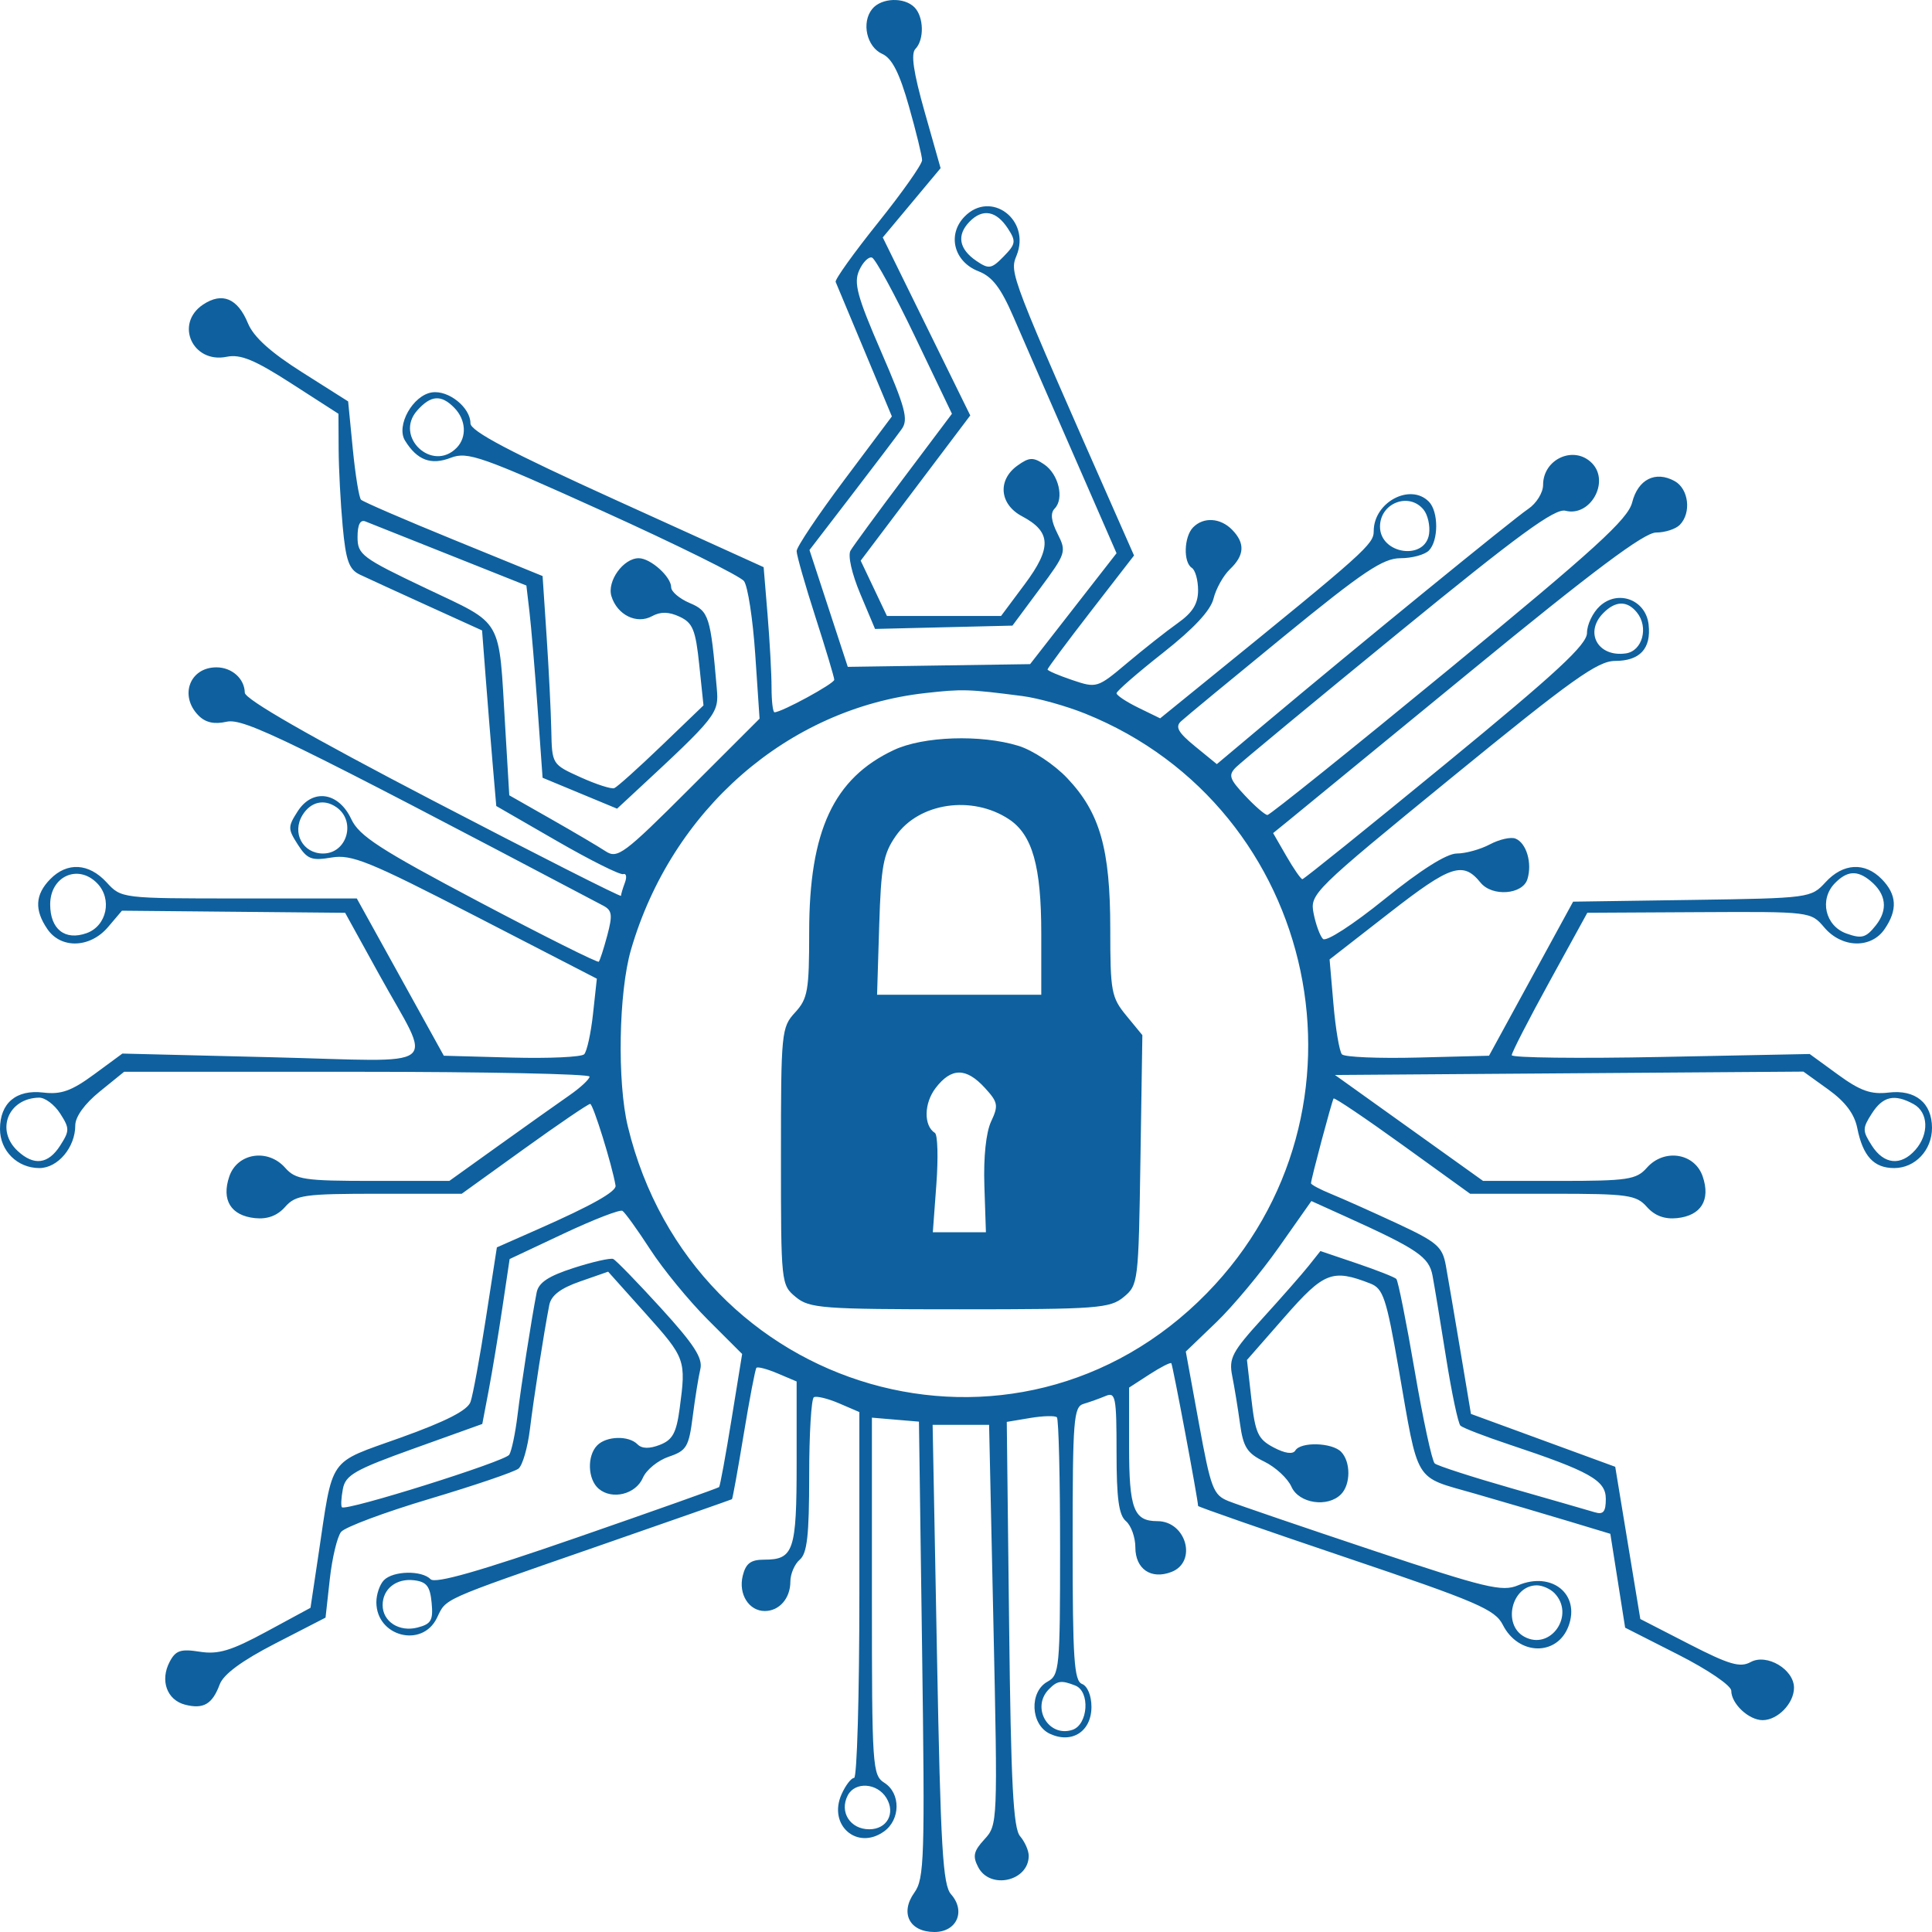 <svg width="450" height="450" viewBox="0 0 450 450" fill="none" xmlns="http://www.w3.org/2000/svg">
<path fill-rule="evenodd" clip-rule="evenodd" d="M203.152 2.094C200.593 5.247 201.869 10.929 205.499 12.56C207.773 13.582 209.493 16.965 211.709 24.768C213.393 30.704 214.773 36.348 214.773 37.313C214.773 38.276 210.15 44.834 204.502 51.885C198.852 58.937 194.415 65.138 194.64 65.664C194.865 66.19 197.904 73.456 201.391 81.808L207.735 96.994L196.643 111.802C190.543 119.947 185.552 127.396 185.552 128.358C185.552 129.319 187.524 136.23 189.935 143.717C192.346 151.203 194.318 157.78 194.318 158.328C194.318 159.231 182.059 165.905 180.399 165.905C180.019 165.905 179.708 163.315 179.708 160.149C179.708 156.984 179.293 149.379 178.787 143.249L177.867 132.105L143.722 116.602C118.79 105.283 109.578 100.425 109.578 98.597C109.578 94.92 104.483 90.827 100.616 91.397C96.166 92.05 92.195 99.145 94.335 102.619C97.158 107.2 100.385 108.411 105.011 106.623C108.896 105.123 112.135 106.263 140.479 119.093C157.634 126.861 172.4 134.174 173.289 135.348C174.178 136.52 175.358 144.21 175.912 152.436L176.919 167.391L160.483 183.816C145.319 198.97 143.817 200.089 141.057 198.272C139.414 197.191 133.692 193.816 128.343 190.773L118.619 185.243L117.666 169.218C116.134 143.425 117.44 145.7 99.194 137.023C84.274 129.926 83.279 129.18 83.279 125.091C83.279 122.211 83.9 120.974 85.106 121.451C86.111 121.85 94.959 125.372 104.768 129.277L122.605 136.38L123.328 142.545C123.727 145.936 124.577 156.009 125.217 164.931L126.38 181.155L135.055 184.755L143.73 188.356L147.474 184.884C167.1 166.687 167.463 166.229 166.953 160.327C165.502 143.539 165.127 142.356 160.647 140.457C158.273 139.451 156.331 137.805 156.331 136.798C156.331 134.333 151.521 130.019 148.772 130.019C145.181 130.019 141.334 135.387 142.419 138.884C143.772 143.249 148.303 145.472 151.865 143.522C153.856 142.431 155.772 142.465 158.286 143.638C161.356 145.068 162.013 146.673 162.864 154.804L163.857 164.3L154.077 173.699C148.696 178.87 143.747 183.314 143.077 183.575C142.406 183.836 138.869 182.696 135.215 181.042C128.576 178.037 128.571 178.03 128.408 170.1C128.319 165.737 127.825 155.869 127.312 148.17L126.38 134.174L105.655 125.714C94.257 121.062 84.552 116.867 84.089 116.393C83.624 115.919 82.759 110.572 82.166 104.513L81.088 93.496L70.37 86.709C62.994 82.04 59.057 78.477 57.748 75.29C55.356 69.469 51.734 67.969 47.278 70.957C40.634 75.413 44.867 84.725 52.798 83.103C56.006 82.445 59.301 83.804 67.868 89.319L78.832 96.376L78.874 104.6C78.897 109.123 79.323 117.221 79.82 122.595C80.557 130.587 81.286 132.636 83.827 133.844C85.535 134.657 92.636 137.914 99.608 141.082L112.285 146.842L113.16 158.242C113.643 164.513 114.386 173.714 114.814 178.69L115.592 187.737L129.717 195.886C137.487 200.367 144.432 203.837 145.153 203.598C145.873 203.359 146.053 204.255 145.553 205.59C145.052 206.924 144.643 208.302 144.643 208.654C144.643 209.005 124.935 199.024 100.848 186.476C72.11 171.506 57.041 162.865 57.017 161.344C56.966 158.077 54.012 155.438 50.406 155.438C44.199 155.438 41.72 162.035 46.204 166.624C47.839 168.297 49.877 168.759 52.764 168.11C56.794 167.204 66.844 172.11 140.51 210.949C142.57 212.034 142.717 213.115 141.453 217.854C140.628 220.943 139.734 223.711 139.466 224.002C139.197 224.295 126.609 217.997 111.493 210.008C88.502 197.856 83.652 194.715 81.818 190.787C78.865 184.458 72.785 183.584 69.323 188.991C67.025 192.58 67.028 193.064 69.374 196.729C71.549 200.125 72.58 200.521 77.213 199.737C81.907 198.945 85.943 200.588 110.783 213.396L139.018 227.957L138.125 236.161C137.633 240.673 136.705 244.903 136.064 245.559C135.422 246.215 127.804 246.562 119.136 246.328L103.374 245.9L93.241 227.583L83.105 209.267H55.688C28.331 209.267 28.261 209.258 24.838 205.528C20.698 201.019 15.645 200.732 11.688 204.781C8.177 208.374 7.98 211.937 11.041 216.409C14.223 221.06 21.005 220.828 25.169 215.926L28.403 212.119L54.395 212.365L80.386 212.608L88.333 227.012C100.838 249.68 103.976 247.253 63.443 246.256L28.506 245.397L21.907 250.25C16.669 254.101 14.229 254.973 10.081 254.478C3.787 253.726 0 256.915 0 262.97C0 268.05 4.046 272.067 9.164 272.067C13.469 272.067 17.532 267.247 17.532 262.141C17.532 260.115 19.709 257.096 23.222 254.249L28.911 249.638H83.124C112.941 249.638 137.329 250.142 137.32 250.759C137.31 251.377 135.172 253.358 132.572 255.163C129.97 256.968 122.625 262.183 116.251 266.751L104.66 275.057H86.891C70.837 275.057 68.86 274.761 66.413 271.993C62.388 267.442 55.278 268.545 53.41 274.015C51.534 279.51 53.772 283.145 59.394 283.728C62.287 284.027 64.596 283.166 66.413 281.111C68.882 278.32 70.825 278.048 88.334 278.048H107.547L122.077 267.588C130.069 261.835 136.993 257.125 137.463 257.122C138.146 257.116 142.58 271.386 143.376 276.149C143.607 277.529 137.859 280.766 125.44 286.25L115.733 290.536L113.165 307.094C111.753 316.202 110.151 324.937 109.604 326.508C108.913 328.494 103.972 331.028 93.388 334.829C76.122 341.03 77.667 338.807 74.114 362.529L72.321 374.49L62.094 380.026C53.836 384.497 50.838 385.4 46.527 384.718C42.082 384.014 40.906 384.411 39.507 387.088C37.237 391.427 38.883 395.97 43.115 397.057C47.39 398.154 49.462 396.938 51.174 392.332C52.057 389.957 56.354 386.796 64.159 382.78L75.824 376.777L76.816 367.81C77.361 362.877 78.546 357.926 79.447 356.808C80.35 355.689 89.635 352.223 100.081 349.107C110.528 345.99 119.839 342.823 120.774 342.068C121.709 341.314 122.901 337.199 123.424 332.923C124.343 325.414 126.647 310.621 127.933 303.984C128.368 301.738 130.539 300.071 135.102 298.48L141.648 296.198L150.45 306.029C159.678 316.335 159.823 316.741 158.308 328.05C157.542 333.766 156.664 335.38 153.687 336.538C151.258 337.483 149.497 337.441 148.496 336.417C146.447 334.321 141.245 334.457 139.091 336.661C136.692 339.116 136.885 344.583 139.449 346.76C142.577 349.418 148.092 348.052 149.738 344.21C150.532 342.359 153.244 340.148 155.767 339.297C159.915 337.894 160.447 337.005 161.345 329.952C161.892 325.665 162.693 320.683 163.124 318.883C163.733 316.342 161.673 313.156 153.941 304.678C148.459 298.665 143.457 293.52 142.825 293.242C142.194 292.964 138.059 293.9 133.638 295.324C127.727 297.225 125.44 298.745 124.993 301.062C123.715 307.706 121.415 322.474 120.533 329.705C120.027 333.856 119.162 337.966 118.613 338.838C117.622 340.408 80.57 352.038 79.64 351.071C79.372 350.794 79.47 348.881 79.858 346.821C80.47 343.563 82.633 342.331 96.448 337.371L112.335 331.67L113.809 323.923C114.62 319.662 116.053 311.018 116.994 304.714L118.705 293.253L131.309 287.321C138.241 284.058 144.39 281.676 144.973 282.028C145.556 282.378 148.48 286.437 151.469 291.047C154.46 295.655 160.495 303.015 164.883 307.399L172.86 315.37L170.378 330.663C169.013 339.076 167.714 346.144 167.493 346.371C167.271 346.597 152.407 351.874 134.461 358.094C111.686 365.989 101.37 368.931 100.299 367.835C98.224 365.712 91.576 365.849 89.416 368.061C88.451 369.048 87.662 371.355 87.662 373.188C87.662 381.179 98.328 383.951 101.766 376.854C104.023 372.198 102.252 372.989 138.799 360.295C156.075 354.293 170.335 349.297 170.489 349.193C170.641 349.088 171.871 342.289 173.222 334.085C174.574 325.88 175.906 318.908 176.185 318.591C176.464 318.275 178.685 318.862 181.122 319.895L185.552 321.773V340.729C185.552 361.258 184.874 363.276 177.982 363.276C174.861 363.276 173.706 364.148 172.997 367.034C171.954 371.292 174.423 375.238 178.133 375.238C181.517 375.238 184.091 372.28 184.091 368.393C184.091 366.603 185.077 364.3 186.282 363.276C188.004 361.814 188.474 357.627 188.474 343.744C188.474 334.023 188.966 325.789 189.57 325.445C190.173 325.1 192.802 325.735 195.414 326.855L200.162 328.895V371.504C200.162 394.939 199.61 414.114 198.937 414.114C198.262 414.114 196.944 415.835 196.007 417.938C192.813 425.112 199.644 431.067 205.912 426.574C209.757 423.818 209.808 417.692 206.007 415.263C203.198 413.468 203.084 411.776 203.084 371.797V330.2L208.563 330.665L214.042 331.129L214.773 384.21C215.442 432.862 215.293 437.585 212.979 440.815C209.57 445.571 211.822 450 217.648 450C222.855 450 224.997 445.155 221.526 441.229C219.594 439.047 219.094 430.52 218.237 385.265L217.227 331.876H223.803H230.38L231.393 378.451C232.396 424.553 232.374 425.061 229.309 428.401C226.763 431.173 226.503 432.334 227.849 434.907C230.618 440.202 239.61 438.17 239.61 432.25C239.61 431.04 238.705 428.987 237.597 427.69C236.003 425.822 235.47 415.5 235.04 378.258L234.497 331.188L239.964 330.275C242.971 329.771 245.766 329.702 246.173 330.119C246.581 330.538 246.916 344.201 246.916 360.482C246.916 388.555 246.765 390.168 243.993 391.686C239.683 394.047 240.028 401.731 244.54 403.833C249.67 406.225 254.221 403.28 254.221 397.566C254.221 394.965 253.303 392.726 252.029 392.227C250.177 391.499 249.838 386.451 249.838 359.553C249.838 330.538 250.063 327.673 252.394 326.987C253.8 326.573 256.103 325.75 257.508 325.157C259.837 324.176 260.065 325.342 260.065 338.262C260.065 349.043 260.591 352.89 262.256 354.305C263.462 355.329 264.448 358.079 264.448 360.416C264.448 365.467 268.118 367.967 272.849 366.138C278.931 363.788 276.297 354.305 269.562 354.305C264.074 354.305 262.987 351.437 262.987 336.957V323.198L267.697 320.146C270.288 318.468 272.592 317.284 272.82 317.516C273.147 317.852 279.058 349.357 279.058 350.768C279.058 350.973 294.569 356.377 313.526 362.778C344.073 373.092 348.225 374.876 350.036 378.459C353.663 385.639 362.72 385.812 365.343 378.75C368.106 371.316 361.429 365.926 353.579 369.254C349.885 370.82 346.092 369.908 319.718 361.105C303.382 355.653 288.275 350.493 286.146 349.64C282.582 348.209 282.036 346.77 279.237 331.445L276.196 314.805L283.266 308.014C287.156 304.28 293.736 296.391 297.891 290.485L305.446 279.748L313.603 283.439C330.142 290.924 332.836 292.758 333.657 297.077C334.09 299.358 335.51 307.952 336.813 316.176C338.117 324.4 339.626 331.55 340.168 332.065C340.71 332.58 345.755 334.533 351.38 336.407C370.332 342.718 374.026 344.792 374.026 349.119C374.026 352.123 373.443 352.835 371.469 352.24C370.062 351.815 361.352 349.306 352.11 346.663C342.869 344.019 334.797 341.41 334.173 340.863C333.548 340.315 331.448 330.595 329.507 319.259C327.565 307.924 325.642 298.308 325.233 297.891C324.825 297.474 320.679 295.841 316.02 294.262L307.549 291.394L304.833 294.814C303.338 296.695 298.508 302.197 294.098 307.04C286.964 314.875 286.183 316.36 287.009 320.497C287.521 323.056 288.339 328.065 288.828 331.632C289.575 337.077 290.479 338.488 294.474 340.436C297.089 341.713 299.937 344.346 300.8 346.289C302.54 350.197 309.261 351.207 312.37 348.025C314.625 345.718 314.625 340.463 312.37 338.156C310.249 335.985 302.961 335.777 301.707 337.851C301.139 338.793 299.281 338.533 296.657 337.144C293.011 335.215 292.377 333.836 291.473 325.856L290.441 316.765L299.212 306.752C308.392 296.27 310.325 295.513 319.149 298.946C322.171 300.122 322.894 302.287 325.753 318.688C330.512 345.988 329.162 343.76 343.422 347.866C350.21 349.819 360.11 352.732 365.422 354.336L375.079 357.255L376.803 368.185L378.526 379.117L390.886 385.391C397.807 388.903 403.247 392.608 403.247 393.81C403.247 396.832 407.327 400.657 410.552 400.657C414.066 400.657 417.857 396.74 417.857 393.109C417.857 388.83 411.513 385.072 407.76 387.128C405.302 388.475 402.76 387.731 393.417 382.933L382.062 377.101L379.14 359.372L376.218 341.643L359.416 335.486L342.614 329.33L340.139 314.528C338.777 306.388 337.26 297.502 336.768 294.779C335.969 290.356 334.756 289.311 325.363 284.944C319.583 282.257 312.716 279.187 310.106 278.124C307.495 277.059 305.357 275.924 305.357 275.601C305.357 274.688 310.224 256.431 310.62 255.863C310.813 255.585 318.046 260.464 326.696 266.703L342.421 278.048H361.65C379.175 278.048 381.118 278.32 383.587 281.111C385.404 283.166 387.713 284.027 390.606 283.728C396.228 283.145 398.466 279.51 396.59 274.015C394.722 268.545 387.612 267.442 383.587 271.993C381.14 274.761 379.163 275.057 363.156 275.057H345.435L328.19 262.721L310.946 250.386L365.496 249.992L420.049 249.599L425.839 253.763C429.808 256.616 431.933 259.444 432.593 262.745C433.902 269.299 436.455 272.067 441.186 272.067C446.076 272.067 450 267.901 450 262.711C450 256.9 446.125 253.736 439.919 254.478C435.787 254.972 433.313 254.097 428.102 250.299L421.51 245.498L386.81 246.188C367.726 246.568 352.11 246.381 352.11 245.773C352.11 245.164 356.073 237.45 360.916 228.633L369.722 212.599L395.746 212.46C421.698 212.323 421.777 212.332 424.917 216.028C428.996 220.829 435.809 221.015 438.959 216.409C442.02 211.937 441.823 208.374 438.312 204.781C434.364 200.741 429.304 201.016 425.192 205.497C421.831 209.157 421.448 209.208 394.099 209.609L366.41 210.014L356.615 227.957L346.821 245.9L330.23 246.325C321.106 246.559 313.158 246.223 312.567 245.577C311.979 244.932 311.089 239.695 310.591 233.938L309.686 223.471L323.697 212.564C337.916 201.494 340.771 200.554 344.852 205.587C347.546 208.908 354.645 208.384 355.763 204.781C356.926 201.032 355.535 196.327 352.967 195.319C351.893 194.896 349.212 195.507 347.011 196.675C344.811 197.844 341.351 198.8 339.323 198.8C336.962 198.8 330.925 202.61 322.526 209.398C315.095 215.406 308.864 219.434 308.143 218.697C307.445 217.982 306.465 215.309 305.966 212.758C305.078 208.212 305.727 207.574 338.219 181.03C366.046 158.298 372.148 153.943 376.175 153.943C381.975 153.943 384.626 151.067 383.993 145.463C383.342 139.686 376.86 137.254 372.609 141.193C370.978 142.703 369.643 145.502 369.643 147.412C369.643 150.143 362.628 156.642 336.81 177.832C318.753 192.654 303.696 204.781 303.351 204.781C303.006 204.781 301.331 202.365 299.628 199.411L296.534 194.044L299.849 191.357C301.674 189.879 320.888 174.128 342.548 156.355C371.107 132.92 382.972 124.038 385.722 124.038C387.806 124.038 390.302 123.231 391.266 122.244C394.004 119.442 393.334 113.848 390.042 112.046C385.58 109.601 381.522 111.648 380.161 117.031C379.173 120.935 371.488 127.935 337.585 155.812C314.83 174.52 295.764 189.828 295.215 189.828C294.665 189.828 292.317 187.801 289.997 185.322C286.323 181.397 286.051 180.543 287.898 178.698C289.062 177.535 306.099 163.436 325.756 147.37C353.674 124.552 362.181 118.335 364.629 118.963C370.42 120.451 375.025 112.202 370.812 107.889C366.665 103.646 359.416 106.867 359.416 112.951C359.416 114.748 357.855 117.265 355.947 118.544C352.464 120.879 315.938 150.677 294.756 168.463L283.423 177.979L278.348 173.834C274.424 170.63 273.68 169.309 275.07 168.014C276.057 167.092 286.866 158.165 299.086 148.179C317.51 133.122 322.142 130.019 326.189 130.019C328.874 130.019 331.86 129.211 332.825 128.225C335.085 125.911 335.085 119.174 332.825 116.861C328.5 112.435 319.967 116.971 319.967 123.696C319.967 126.785 318.138 128.42 280.848 158.689L270.221 167.316L265.142 164.839C262.35 163.475 260.065 161.959 260.065 161.468C260.065 160.978 264.918 156.754 270.852 152.08C278.062 146.399 281.976 142.202 282.658 139.418C283.219 137.127 284.941 134.049 286.482 132.577C289.886 129.33 290.041 126.52 286.99 123.396C284.255 120.599 280.316 120.358 277.89 122.842C275.762 125.019 275.578 130.985 277.597 132.262C278.401 132.77 279.058 135.119 279.058 137.482C279.058 140.64 277.802 142.669 274.31 145.146C271.698 146.999 266.401 151.177 262.538 154.43C255.616 160.26 255.43 160.317 249.754 158.4C246.585 157.329 243.993 156.22 243.993 155.933C243.993 155.646 248.526 149.556 254.066 142.399L264.138 129.388L260.813 121.853C235.1 63.6 235.113 63.635 236.779 59.518C240.145 51.202 230.789 44.183 224.676 50.439C220.564 54.645 222.174 60.97 227.921 63.191C231.126 64.429 233.131 67.054 236.079 73.876C238.228 78.849 241.315 85.947 242.94 89.647C244.563 93.348 249.081 103.683 252.979 112.616L260.065 128.856L249.998 141.773L239.932 154.69L218.699 155.007L197.464 155.324L193.005 141.718L188.546 128.111L198.373 115.315C203.777 108.275 209.031 101.342 210.048 99.906C211.615 97.696 210.875 94.933 205.226 81.895C199.648 69.021 198.809 65.922 200.11 63.001C200.966 61.079 202.313 59.729 203.103 59.998C203.894 60.269 208.409 68.565 213.135 78.433L221.727 96.376L210.492 111.328C204.313 119.552 198.739 127.163 198.108 128.241C197.44 129.379 198.397 133.621 200.386 138.347L203.815 146.493L219.818 146.106L235.82 145.719L242.163 137.174C248.32 128.878 248.441 128.503 246.324 124.313C244.823 121.342 244.614 119.515 245.653 118.452C247.928 116.124 246.571 110.437 243.196 108.156C240.652 106.436 239.724 106.479 236.986 108.443C232.289 111.81 232.798 117.468 238.046 120.245C244.867 123.856 245.021 127.568 238.696 136.055L233.166 143.476H219.878H206.589L203.53 137.033L200.471 130.589L213.231 113.677L225.992 96.766L215.801 76.036L205.611 55.306L212.346 47.238L219.083 39.168L215.373 26.076C212.752 16.825 212.121 12.516 213.218 11.393C215.3 9.262 215.191 3.949 213.019 1.727C210.62 -0.728 205.279 -0.53 203.152 2.094ZM234.795 53.279C236.696 56.214 236.595 56.848 233.766 59.743C230.938 62.638 230.318 62.741 227.45 60.795C223.345 58.01 222.772 54.761 225.834 51.625C228.898 48.491 232.073 49.077 234.795 53.279ZM105.822 94.987C108.555 97.786 108.79 101.817 106.364 104.301C100.689 110.108 91.774 101.719 97.153 95.634C100.344 92.028 102.752 91.847 105.822 94.987ZM331.589 118.722C332.553 119.911 333.126 122.434 332.864 124.33C331.989 130.65 321.429 129.107 321.429 122.659C321.429 117.158 328.195 114.537 331.589 118.722ZM381.264 142.646C384.056 146.088 382.564 151.627 378.694 152.189C372.232 153.126 368.972 147.367 373.399 142.835C376.261 139.907 378.989 139.841 381.264 142.646ZM238.149 162.126C241.765 162.594 248.34 164.432 252.76 166.211C307.457 188.237 322.327 259.019 281.117 301.194C236.713 346.637 161.413 324.982 146.244 262.406C143.728 252.027 144.094 231.102 146.964 221.228C156.451 188.595 183.48 165.013 215.503 161.432C224.214 160.457 225.541 160.498 238.149 162.126ZM208.198 174.695C194.168 181.282 188.474 193.516 188.474 217.076C188.474 230.755 188.15 232.603 185.187 235.831C182.003 239.298 181.899 240.362 181.899 269.329C181.899 298.964 181.932 299.272 185.349 302.103C188.528 304.739 191.51 304.962 223.539 304.962C255.555 304.962 258.551 304.738 261.729 302.106C265.11 299.308 265.187 298.667 265.629 270.177L266.079 241.102L262.341 236.556C258.855 232.317 258.604 230.964 258.604 216.42C258.604 197.705 256.205 189.292 248.577 181.246C245.551 178.056 240.541 174.738 237.203 173.716C228.444 171.03 215.042 171.482 208.198 174.695ZM78.312 187.982C83.025 191.204 80.871 198.8 75.243 198.8C70.521 198.8 67.935 193.981 70.448 189.863C72.336 186.769 75.448 186.025 78.312 187.982ZM234.985 190.803C240.464 194.417 242.533 201.719 242.533 217.443V231.695H223.41H204.287L204.782 215.621C205.21 201.704 205.729 198.899 208.65 194.707C214.041 186.973 226.398 185.141 234.985 190.803ZM22.621 205.717C26.208 209.386 24.889 215.66 20.177 217.347C15.13 219.152 11.688 216.436 11.688 210.653C11.688 204.104 18.18 201.171 22.621 205.717ZM435.636 205.155C439.345 208.212 439.803 211.888 436.931 215.518C434.624 218.434 433.632 218.71 430.064 217.432C425.116 215.662 423.7 209.482 427.379 205.717C430.226 202.803 432.589 202.641 435.636 205.155ZM229.37 253.361C232.463 256.731 232.603 257.476 230.853 261.211C229.664 263.747 229.057 269.517 229.279 276.178L229.64 287.019H223.457H217.273L218.101 275.821C218.555 269.662 218.402 264.29 217.758 263.882C215.106 262.205 215.198 256.965 217.942 253.394C221.594 248.642 225.029 248.632 229.37 253.361ZM14.014 259.357C16.231 262.82 16.231 263.37 14.014 266.833C11.237 271.171 7.911 271.596 4.133 268.097C-1.089 263.261 1.893 255.794 9.098 255.664C10.486 255.64 12.698 257.301 14.014 259.357ZM445.713 257.167C449.177 259.064 449.372 264.161 446.121 267.837C442.758 271.64 438.813 271.249 435.986 266.833C433.769 263.37 433.769 262.82 435.986 259.357C438.566 255.329 441.251 254.723 445.713 257.167ZM100.536 373.318C100.923 377.412 100.432 378.269 97.229 379.091C92.976 380.184 89.123 377.696 89.123 373.859C89.123 370.099 92.3 367.579 96.418 368.071C99.364 368.424 100.17 369.451 100.536 373.318ZM362.046 371.051C367.004 376.126 361.173 384.582 355.032 381.219C349.875 378.395 352.107 369.257 357.955 369.257C359.24 369.257 361.081 370.065 362.046 371.051ZM250.448 392.593C253.968 393.975 253.457 401.725 249.768 402.922C244.195 404.733 240.131 397.732 244.286 393.48C246.276 391.443 247.187 391.312 250.448 392.593ZM206.455 418.77C208.645 422.347 206.611 426.076 202.472 426.076C198.015 426.076 195.447 422.027 197.462 418.174C199.163 414.922 204.307 415.264 206.455 418.77Z" fill="#035A9A" fill-opacity="0.95"/>
</svg>
